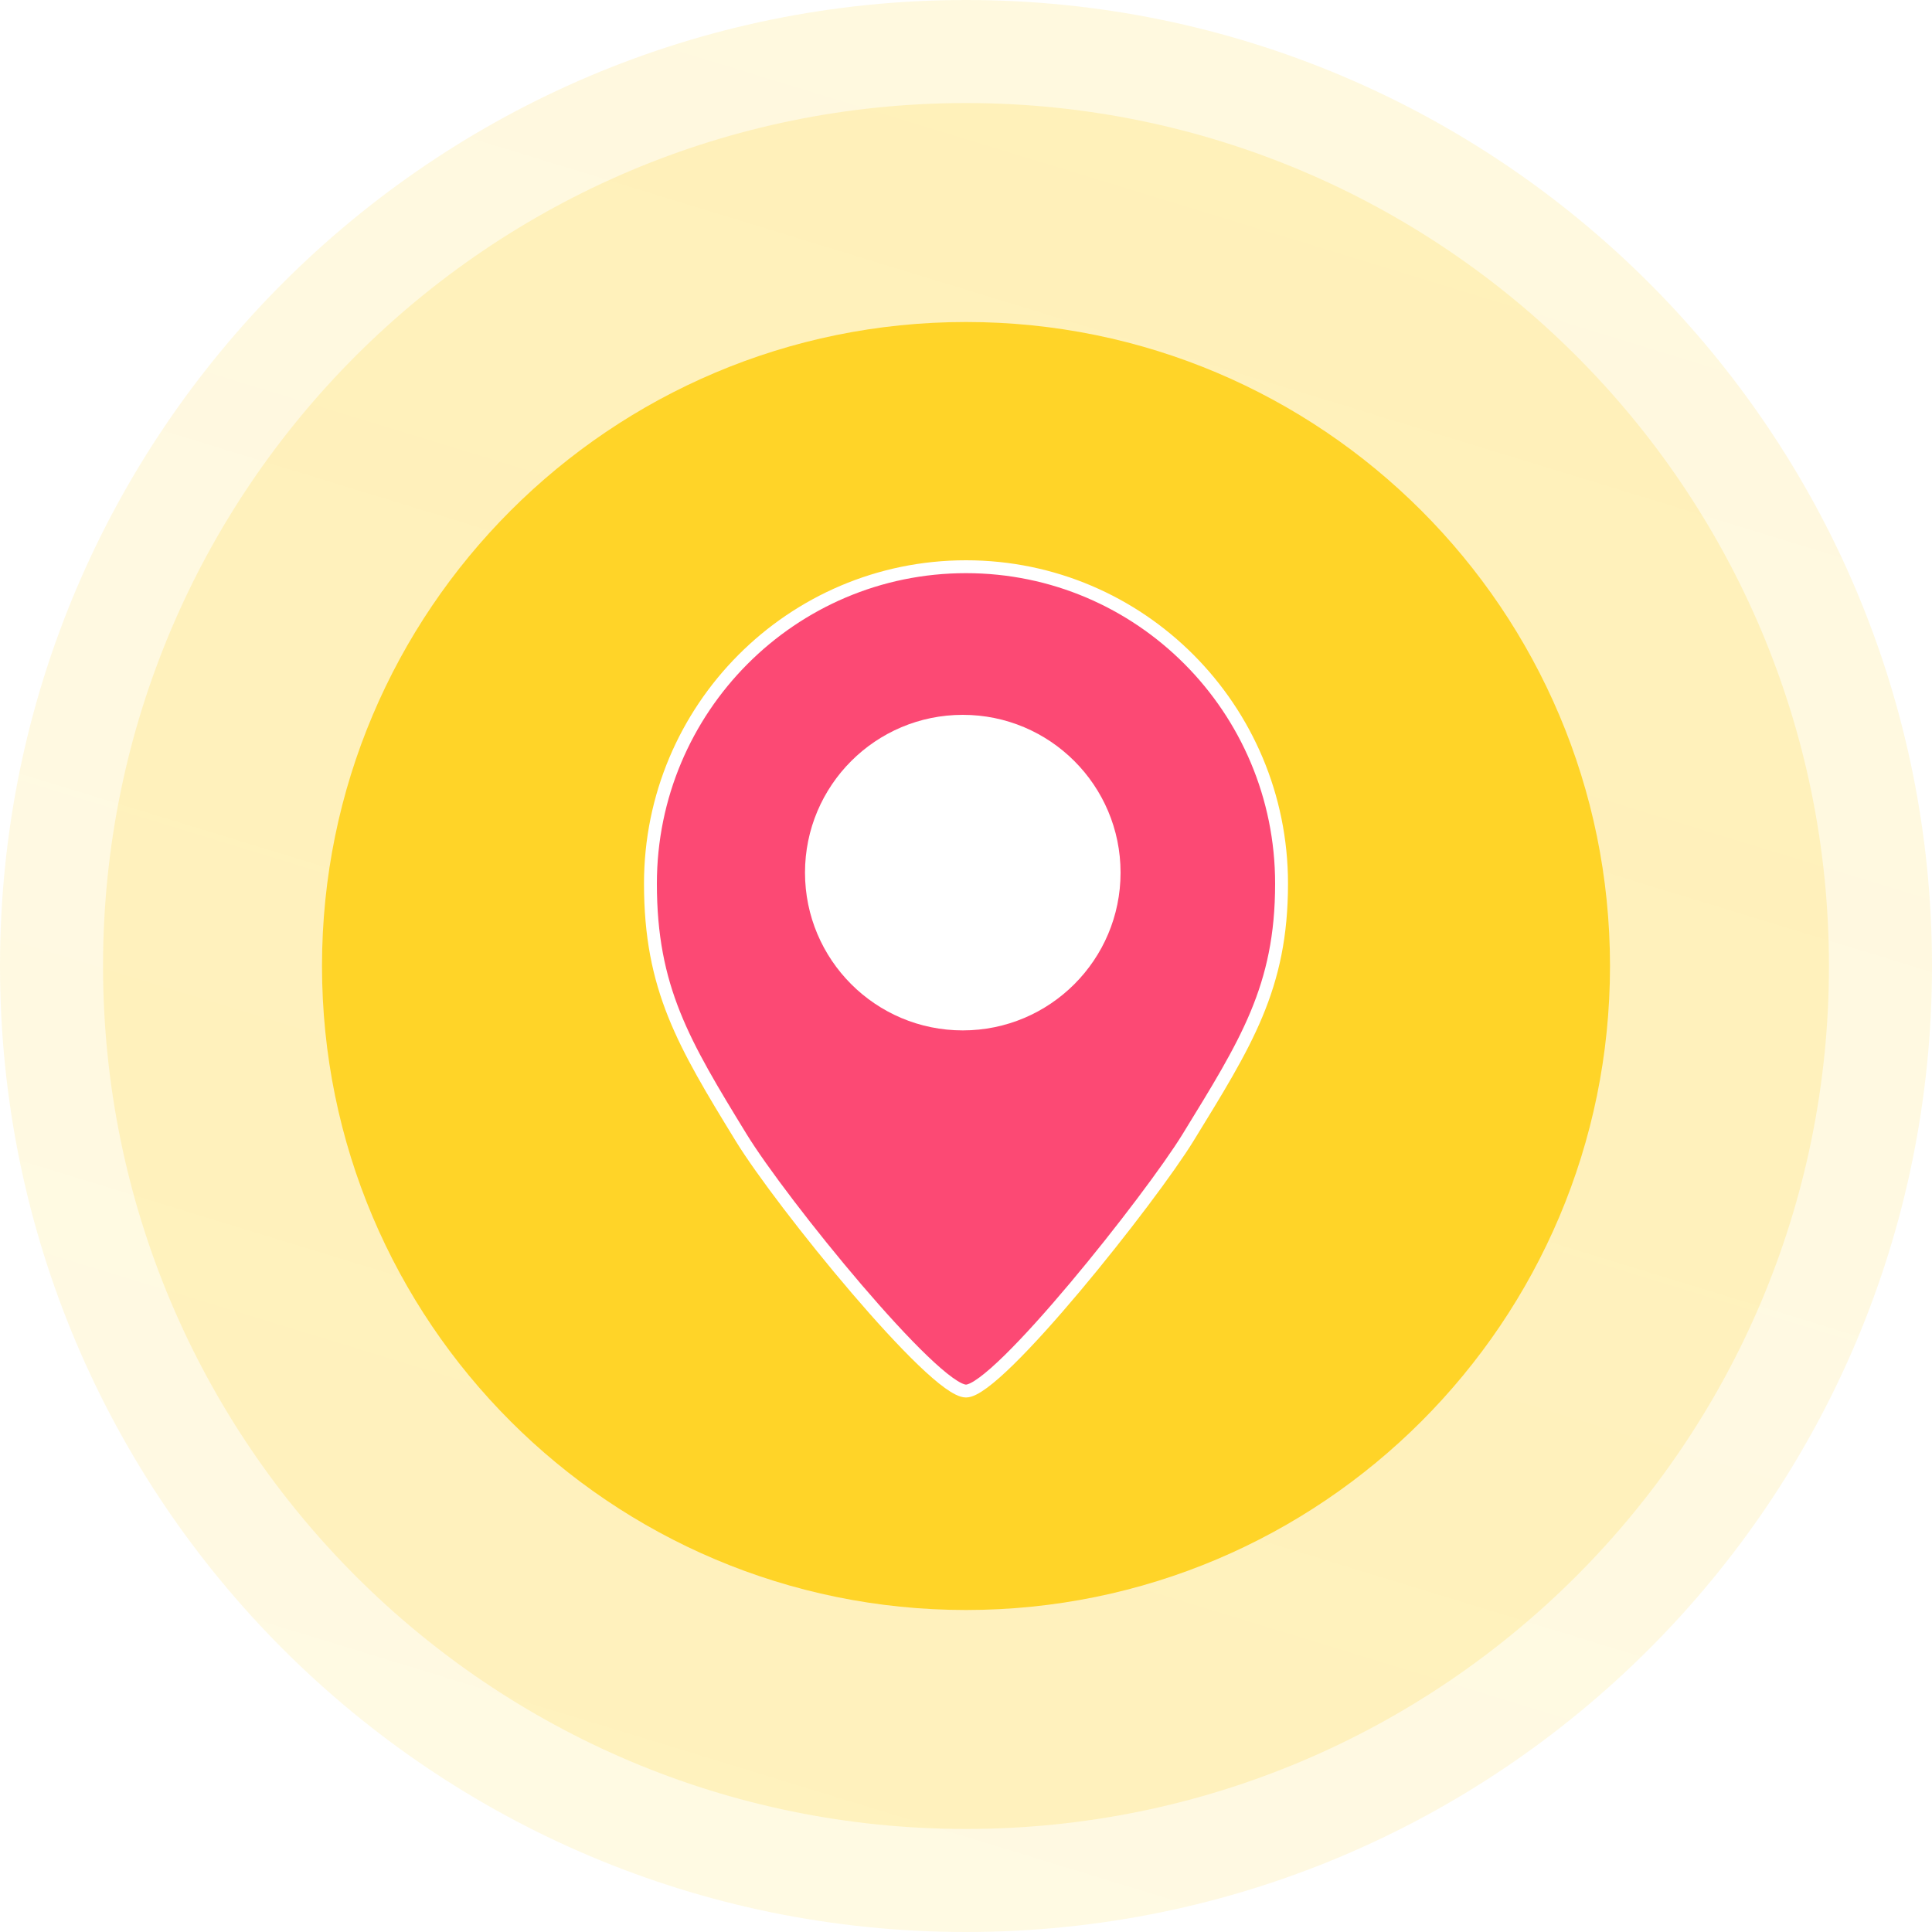 <svg width="300" height="300" viewBox="0 0 300 300" fill="none" xmlns="http://www.w3.org/2000/svg">
<path fill-rule="evenodd" clip-rule="evenodd" d="M150 300C232.843 300 300 232.843 300 150C300 67.157 232.843 0 150 0C67.157 0 0 67.157 0 150C0 232.843 67.157 300 150 300Z" fill="url(#paint0_linear_1197_2046)" fill-opacity="0.15"/>
<path fill-rule="evenodd" clip-rule="evenodd" d="M150 284C224.006 284 284 224.006 284 150C284 75.994 224.006 16 150 16C75.994 16 16 75.994 16 150C16 224.006 75.994 284 150 284Z" fill="#FFD428" fill-opacity="0.2"/>
<path fill-rule="evenodd" clip-rule="evenodd" d="M150 250C205.228 250 250 205.228 250 150C250 94.772 205.228 50 150 50C94.772 50 50 94.772 50 150C50 205.228 94.772 250 150 250Z" fill="#FFD428"/>
<g filter="url(#filter0_d_1197_2046)">
<path fill-rule="evenodd" clip-rule="evenodd" d="M150 214C154.972 214 178.648 184.139 184.485 174.627C193.459 160.005 199 151.354 199 135.212C199 108.033 177.062 86 150 86C122.938 86 101 108.033 101 135.212C101 151.438 106.134 160.031 115.078 174.627C121.312 184.799 145.028 214 150 214Z" fill="#FC4974"/>
<path fill-rule="evenodd" clip-rule="evenodd" d="M150 214C154.972 214 178.648 184.139 184.485 174.627C193.459 160.005 199 151.354 199 135.212C199 108.033 177.062 86 150 86C122.938 86 101 108.033 101 135.212C101 151.438 106.134 160.031 115.078 174.627C121.312 184.799 145.028 214 150 214Z" stroke="white" stroke-width="2"/>
</g>
<path fill-rule="evenodd" clip-rule="evenodd" d="M149.5 160C163.031 160 174 149.031 174 135.5C174 121.969 163.031 111 149.5 111C135.969 111 125 121.969 125 135.5C125 149.031 135.969 160 149.5 160Z" fill="white"/>
<defs>
<filter id="filter0_d_1197_2046" x="96" y="83" width="108" height="138" filterUnits="userSpaceOnUse" color-interpolation-filters="sRGB">
<feFlood flood-opacity="0" result="BackgroundImageFix"/>
<feColorMatrix in="SourceAlpha" type="matrix" values="0 0 0 0 0 0 0 0 0 0 0 0 0 0 0 0 0 0 127 0" result="hardAlpha"/>
<feOffset dy="2"/>
<feGaussianBlur stdDeviation="2"/>
<feColorMatrix type="matrix" values="0 0 0 0 0 0 0 0 0 0 0 0 0 0 0 0 0 0 0.3 0"/>
<feBlend mode="normal" in2="BackgroundImageFix" result="effect1_dropShadow_1197_2046"/>
<feBlend mode="normal" in="SourceGraphic" in2="effect1_dropShadow_1197_2046" result="shape"/>
</filter>
<linearGradient id="paint0_linear_1197_2046" x1="150" y1="0" x2="60" y2="294" gradientUnits="userSpaceOnUse">
<stop stop-color="#FFD428"/>
<stop offset="1" stop-color="#FFD428" stop-opacity="0.86"/>
</linearGradient>
</defs>
</svg>
